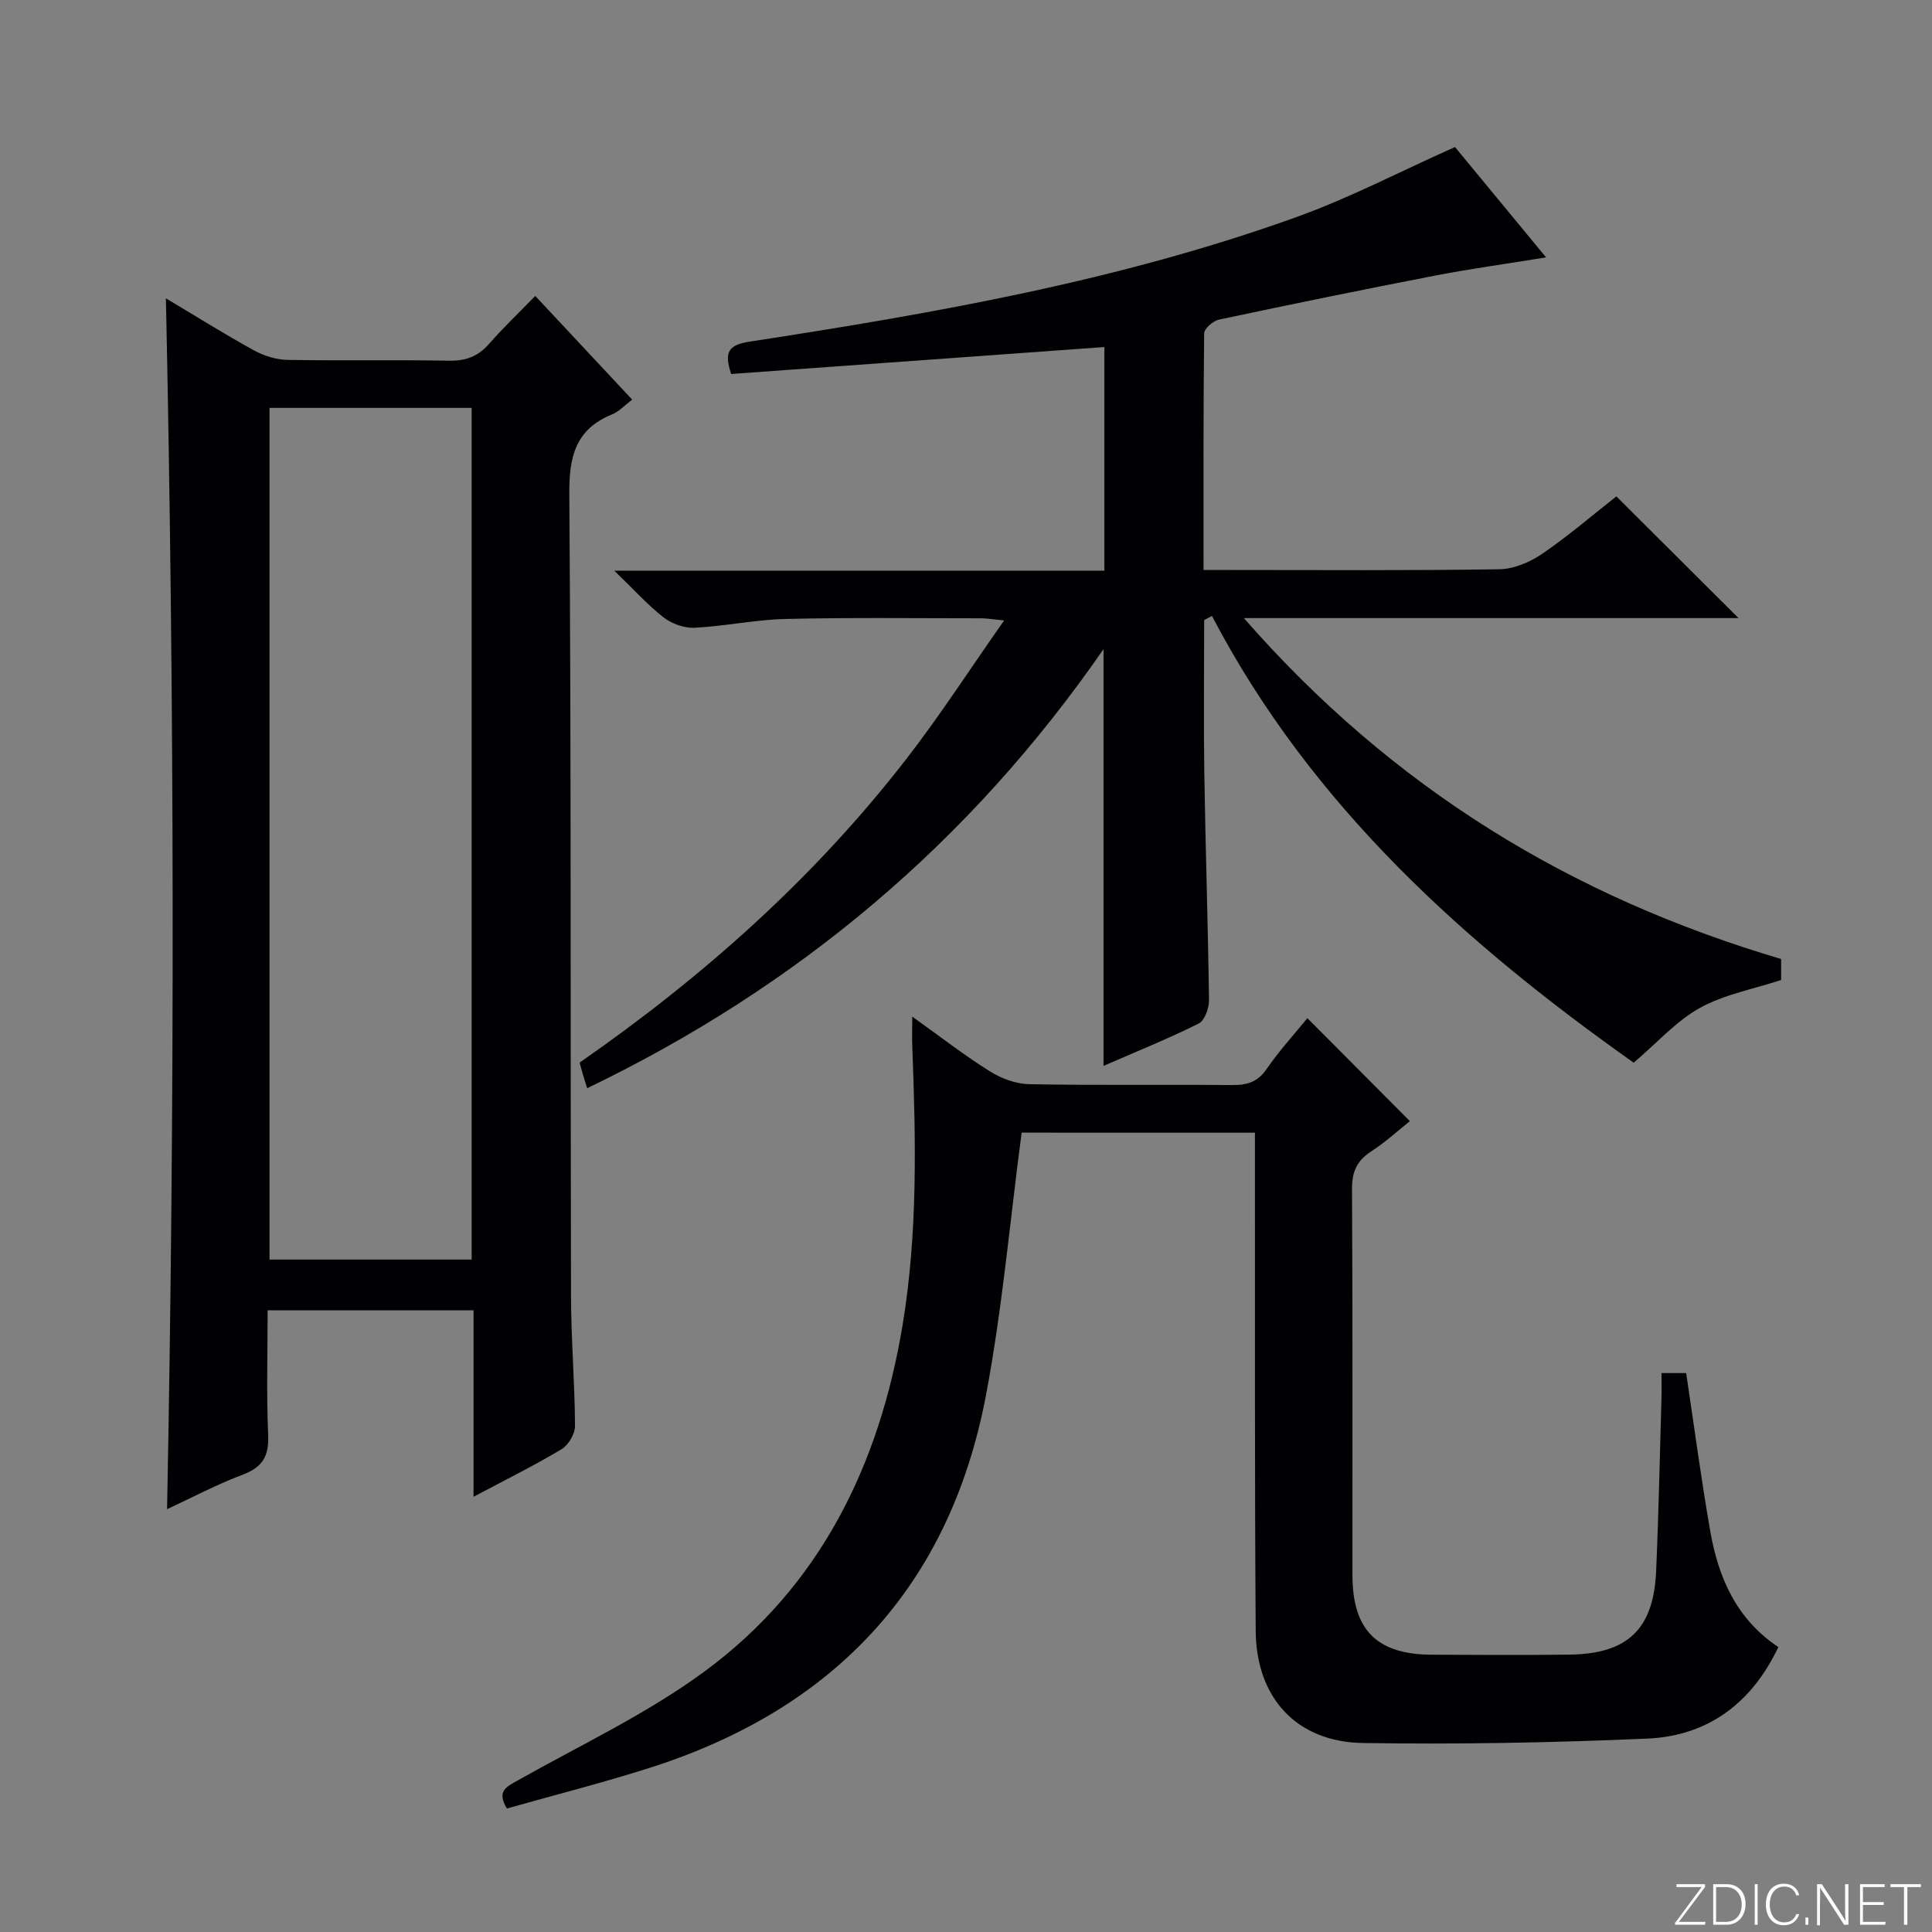 <svg enable-background="new 0 0 400 400" viewBox="0 0 400 400" xmlns="http://www.w3.org/2000/svg"><rect x="0" y="0" width="400" height="400" fill="#808080" stroke="none"/><g fill="#fbfcfa"><path d="m346.9 398 5.4-7.3h-5.2v-.6h5.9v.6l-5.4 7.2h5.5l-.1.6h-6.2v-.5z"/><path d="m354.7 390.1h2.8c2.3 0 3.9 1.6 3.9 4.1s-1.6 4.3-3.9 4.3h-2.8zm.6 7.8h2c2.2 0 3.3-1.6 3.3-3.6 0-1.8-1-3.6-3.3-3.6h-2z"/><path d="m363.9 390.1v8.4h-.6v-8.4z"/><path d="m372.5 396.3c-.4 1.3-1.4 2.3-3.2 2.3-2.4 0-3.7-1.9-3.7-4.3 0-2.3 1.2-4.3 3.7-4.3 1.8 0 2.9 1 3.2 2.4h-.6c-.4-1.1-1.1-1.8-2.5-1.8-2.1 0-3 1.9-3 3.7s.9 3.7 3 3.7c1.4 0 2.1-.7 2.5-1.7z"/><path d="m373.8 398.5v-1.5h.6v1.5z"/><path d="m376.2 398.5v-8.4h1c1.3 2 4.4 6.7 4.9 7.6-.1-1.2-.1-2.4-.1-3.8v-3.8h.7v8.4h-.9c-1.2-1.9-4.4-6.8-5-7.7.1 1.1 0 2.3 0 3.9v3.9h-.6z"/><path d="m390 394.4h-4.3v3.5h4.7l-.1.6h-5.2v-8.4h5.1v.6h-4.5v3.1h4.3v.7z"/><path d="m394.2 390.7h-2.8v-.6h6.3v.6h-2.8v7.8h-.7z"/></g><path d="m249.31 128.38c0 10.58-.13 21.17.03 31.75.24 15.64.77 31.28.97 46.92.02 1.66-.89 4.24-2.13 4.86-6.35 3.17-12.96 5.83-19.71 8.77 0-28.81 0-57.12 0-86.28-27.68 39.99-63.25 69.89-106.9 90.9-.34-1.06-.62-1.92-.87-2.78-.23-.77-.43-1.55-.7-2.52 25.57-17.76 48.51-38.19 67.53-62.71 7.01-9.03 13.23-18.68 20.36-28.83-2.37-.23-3.59-.45-4.8-.45-13.5 0-27-.18-40.49.14-6.28.15-12.53 1.51-18.83 1.82-2.12.1-4.71-.83-6.4-2.16-3.34-2.61-6.21-5.82-10.19-9.66h101.47c0-15.78 0-31.16 0-46.3-25.81 1.86-51.55 3.73-77.27 5.58-1.57-4.68-.44-6.05 3.9-6.71 38.39-5.9 76.64-12.61 113.33-25.85 10.87-3.92 21.21-9.33 32.63-14.43 5.64 6.83 12.04 14.59 18.86 22.85-8.06 1.31-15.51 2.33-22.88 3.75-14.98 2.9-29.94 5.96-44.87 9.14-1.2.26-3.02 1.84-3.04 2.83-.19 16.12-.13 32.25-.13 49h5.75c18.5 0 36.99.14 55.49-.15 3.01-.05 6.35-1.47 8.89-3.21 5.48-3.75 10.54-8.11 15.34-11.88 8.47 8.44 16.75 16.69 25.29 25.2-33.61 0-67.27 0-102.41 0 30.74 35.18 67.71 57.7 111.23 70.58v4.35c-5.7 1.87-11.72 2.97-16.8 5.77-4.88 2.69-8.78 7.15-13.72 11.35-34.42-24.34-66.6-52.87-87.32-92.5-.53.27-1.07.57-1.61.86z" fill="#010103"/><path d="m34.59 312.46c1.62-83.73 1.54-166.9-.24-250.69 6.25 3.72 12.12 7.41 18.19 10.75 2.08 1.14 4.63 1.95 6.98 1.99 11.16.2 22.33-.04 33.49.17 3.47.06 5.99-.91 8.26-3.5 2.93-3.35 6.17-6.43 9.55-9.91 6.9 7.38 13.34 14.27 20.06 21.46-1.54 1.17-2.69 2.47-4.13 3.05-7.6 3.1-8.94 8.72-8.88 16.53.4 55.32.22 110.64.35 165.97.02 8.98.78 17.95.83 26.93.01 1.64-1.35 3.98-2.78 4.83-5.66 3.39-11.6 6.33-18.23 9.85 0-13.3 0-25.82 0-38.6-14.36 0-28.12 0-42.63 0 0 8.61-.26 17.22.11 25.81.19 4.32-1.11 6.64-5.2 8.19-5.38 2.01-10.49 4.74-15.73 7.17zm63.06-51.68c0-58.98 0-117.51 0-176.33-14.02 0-27.77 0-41.85 0v176.33z" fill="#010103"/><path d="m211.52 234.5c-2.45 18.52-4.02 36.57-7.37 54.29-7.47 39.58-31.38 65.02-69.54 77.19-9.77 3.12-19.73 5.64-29.66 8.45-2.18-3.6-.11-4.48 2.24-5.81 13-7.33 26.7-13.76 38.66-22.55 23.99-17.64 36.22-42.79 41.02-71.73 3.17-19.12 2.74-38.41 2.01-57.69-.07-1.75-.01-3.51-.01-6.17 5.79 4.13 10.74 7.99 16.04 11.31 2.38 1.49 5.42 2.63 8.19 2.68 13.99.27 27.99.05 41.98.18 3.07.03 5.29-.6 7.16-3.32 2.62-3.81 5.78-7.26 8.44-10.53 7.11 7.15 14.09 14.16 21.22 21.32-2.26 1.79-4.95 4.28-7.99 6.25-2.98 1.93-4.01 4.23-3.99 7.79.15 26.65.07 53.31.09 79.97.01 11.36 5.06 16.41 16.44 16.46 9.5.04 18.99.1 28.49-.02 12.02-.14 17.41-5.25 17.94-17.22.53-11.96.76-23.94 1.11-35.91.05-1.63.01-3.27.01-5.16h5.1c1.67 11.09 3.1 21.93 4.98 32.69 1.68 9.57 5.34 18.19 14.11 24.04-5.52 11.62-14.58 18.4-27.15 18.95-19.61.85-39.26 1.22-58.88.91-13.73-.22-22.08-9.35-22.18-23.21-.23-32.32-.13-64.64-.16-96.96 0-1.96 0-3.91 0-6.19-16.74-.01-32.97-.01-48.3-.01z" fill="#010103"/></svg>